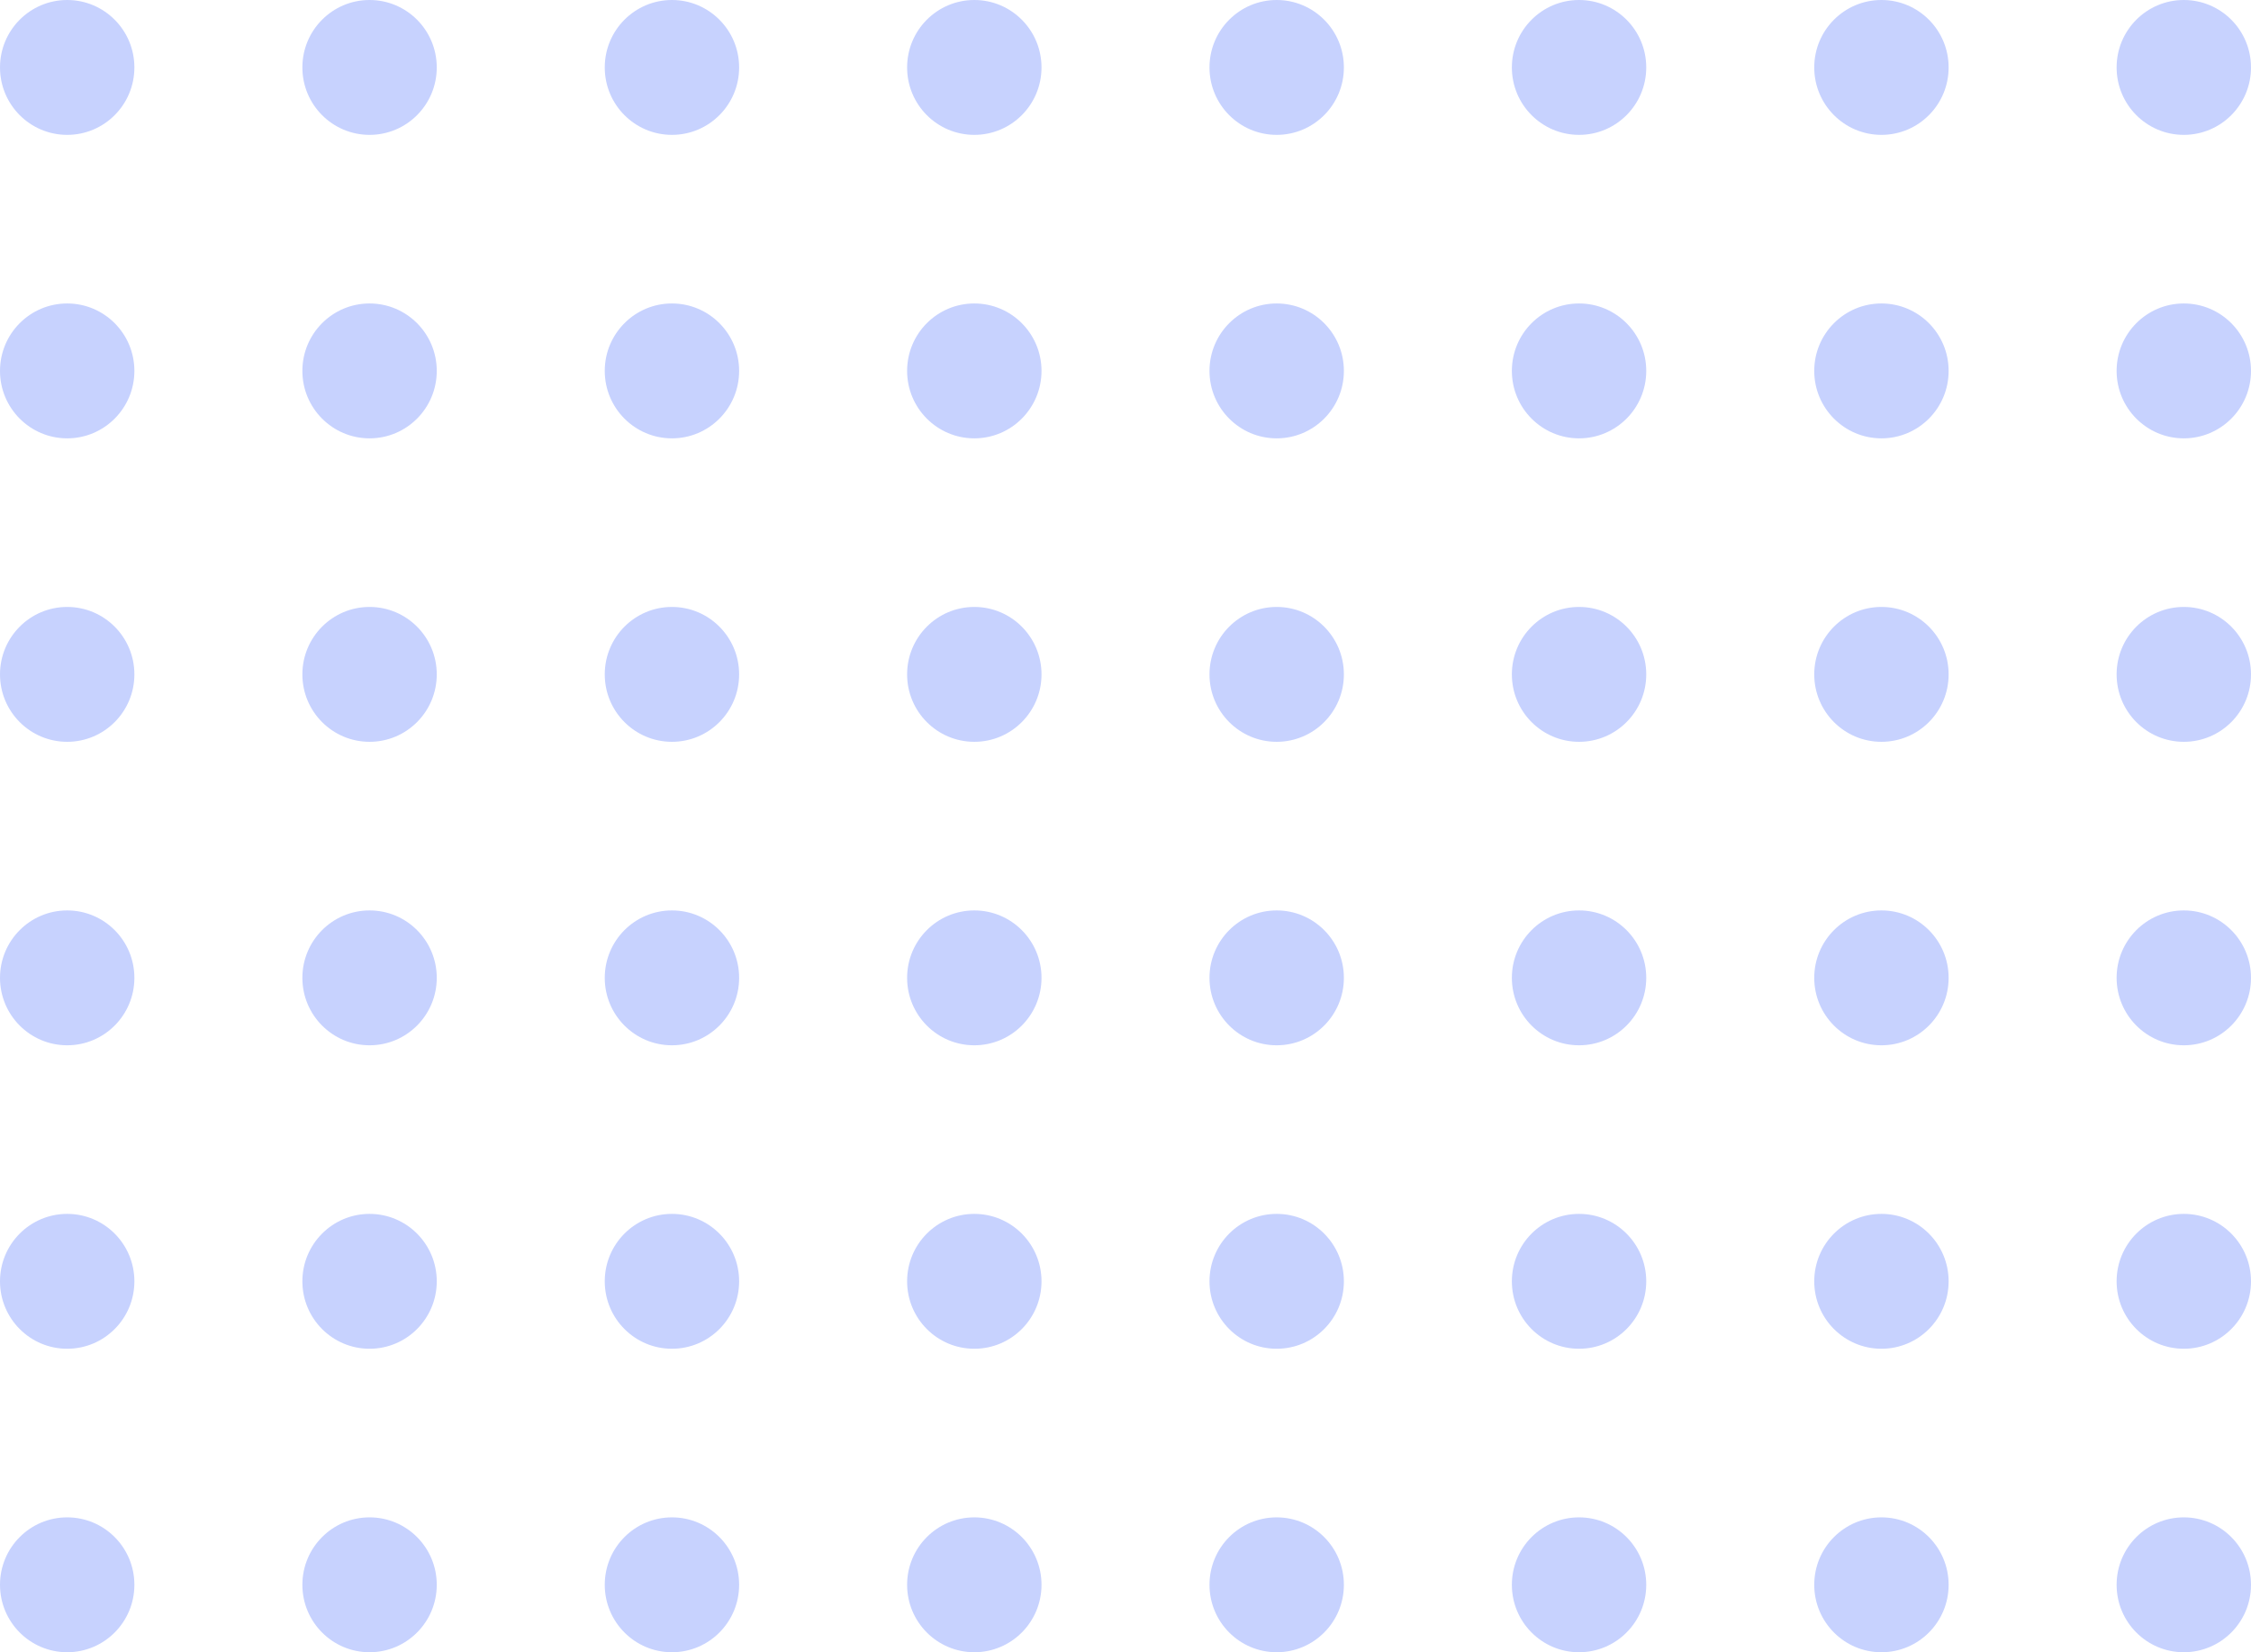 <?xml version="1.0" encoding="UTF-8"?>
    <svg class="anim-shape-circlegrid css-e7usg8" fill="none" viewBox="0 0 173 127"
        xmlns="http://www.w3.org/2000/svg">
        <path d="M5.164 10.367C8.016 10.367 10.328 8.047 10.328 5.184C10.328 2.321 8.016 0 5.164 0C2.312 0 0 2.321 0 5.184C0 8.047 2.312 10.367 5.164 10.367Z" fill="#c7d2fe"></path>
        <path d="M28.403 10.367C31.255 10.367 33.567 8.047 33.567 5.184C33.567 2.321 31.255 0 28.403 0C25.551 0 23.239 2.321 23.239 5.184C23.239 8.047 25.551 10.367 28.403 10.367Z" fill="#c7d2fe"></path>
        <path d="M51.642 10.367C54.494 10.367 56.806 8.047 56.806 5.184C56.806 2.321 54.494 0 51.642 0C48.79 0 46.478 2.321 46.478 5.184C46.478 8.047 48.79 10.367 51.642 10.367Z" fill="#c7d2fe"></path>
        <path d="M74.881 10.367C77.733 10.367 80.045 8.047 80.045 5.184C80.045 2.321 77.733 0 74.881 0C72.028 0 69.716 2.321 69.716 5.184C69.716 8.047 72.028 10.367 74.881 10.367Z" fill="#c7d2fe"></path>
        <path d="M98.119 10.367C100.972 10.367 103.284 8.047 103.284 5.184C103.284 2.321 100.972 0 98.119 0C95.267 0 92.955 2.321 92.955 5.184C92.955 8.047 95.267 10.367 98.119 10.367Z" fill="#c7d2fe"></path>
        <path d="M121.358 10.367C124.21 10.367 126.522 8.047 126.522 5.184C126.522 2.321 124.21 0 121.358 0C118.506 0 116.194 2.321 116.194 5.184C116.194 8.047 118.506 10.367 121.358 10.367Z" fill="#c7d2fe"></path>
        <path d="M144.597 10.367C147.449 10.367 149.761 8.047 149.761 5.184C149.761 2.321 147.449 0 144.597 0C141.745 0 139.433 2.321 139.433 5.184C139.433 8.047 141.745 10.367 144.597 10.367Z" fill="#c7d2fe"></path>
        <path d="M167.836 10.367C170.688 10.367 173 8.047 173 5.184C173 2.321 170.688 0 167.836 0C164.984 0 162.672 2.321 162.672 5.184C162.672 8.047 164.984 10.367 167.836 10.367Z" fill="#c7d2fe"></path>
        <path d="M5.164 33.694C8.016 33.694 10.328 31.373 10.328 28.51C10.328 25.647 8.016 23.326 5.164 23.326C2.312 23.326 0 25.647 0 28.51C0 31.373 2.312 33.694 5.164 33.694Z" fill="#c7d2fe"></path>
        <path d="M28.403 33.694C31.255 33.694 33.567 31.373 33.567 28.51C33.567 25.647 31.255 23.326 28.403 23.326C25.551 23.326 23.239 25.647 23.239 28.51C23.239 31.373 25.551 33.694 28.403 33.694Z" fill="#c7d2fe"></path>
        <path d="M51.642 33.694C54.494 33.694 56.806 31.373 56.806 28.51C56.806 25.647 54.494 23.326 51.642 23.326C48.79 23.326 46.478 25.647 46.478 28.51C46.478 31.373 48.79 33.694 51.642 33.694Z" fill="#c7d2fe"></path>
        <path d="M74.881 33.694C77.733 33.694 80.045 31.373 80.045 28.51C80.045 25.647 77.733 23.326 74.881 23.326C72.028 23.326 69.716 25.647 69.716 28.51C69.716 31.373 72.028 33.694 74.881 33.694Z" fill="#c7d2fe"></path>
        <path d="M98.119 33.694C100.972 33.694 103.284 31.373 103.284 28.51C103.284 25.647 100.972 23.326 98.119 23.326C95.267 23.326 92.955 25.647 92.955 28.51C92.955 31.373 95.267 33.694 98.119 33.694Z" fill="#c7d2fe"></path>
        <path d="M121.358 33.694C124.21 33.694 126.522 31.373 126.522 28.51C126.522 25.647 124.21 23.326 121.358 23.326C118.506 23.326 116.194 25.647 116.194 28.51C116.194 31.373 118.506 33.694 121.358 33.694Z" fill="#c7d2fe"></path>
        <path d="M144.597 33.694C147.449 33.694 149.761 31.373 149.761 28.51C149.761 25.647 147.449 23.326 144.597 23.326C141.745 23.326 139.433 25.647 139.433 28.51C139.433 31.373 141.745 33.694 144.597 33.694Z" fill="#c7d2fe"></path>
        <path d="M167.836 33.694C170.688 33.694 173 31.373 173 28.51C173 25.647 170.688 23.326 167.836 23.326C164.984 23.326 162.672 25.647 162.672 28.51C162.672 31.373 164.984 33.694 167.836 33.694Z" fill="#c7d2fe"></path>
        <path d="M5.164 57.02C8.016 57.02 10.328 54.7 10.328 51.837C10.328 48.974 8.016 46.653 5.164 46.653C2.312 46.653 0 48.974 0 51.837C0 54.7 2.312 57.02 5.164 57.02Z" fill="#c7d2fe"></path>
        <path d="M28.403 57.02C31.255 57.02 33.567 54.7 33.567 51.837C33.567 48.974 31.255 46.653 28.403 46.653C25.551 46.653 23.239 48.974 23.239 51.837C23.239 54.7 25.551 57.02 28.403 57.02Z" fill="#c7d2fe"></path>
        <path d="M51.642 57.02C54.494 57.02 56.806 54.7 56.806 51.837C56.806 48.974 54.494 46.653 51.642 46.653C48.79 46.653 46.478 48.974 46.478 51.837C46.478 54.7 48.79 57.02 51.642 57.02Z" fill="#c7d2fe"></path>
        <path d="M74.881 57.02C77.733 57.02 80.045 54.7 80.045 51.837C80.045 48.974 77.733 46.653 74.881 46.653C72.028 46.653 69.716 48.974 69.716 51.837C69.716 54.7 72.028 57.02 74.881 57.02Z" fill="#c7d2fe"></path>
        <path d="M98.119 57.02C100.972 57.02 103.284 54.7 103.284 51.837C103.284 48.974 100.972 46.653 98.119 46.653C95.267 46.653 92.955 48.974 92.955 51.837C92.955 54.7 95.267 57.02 98.119 57.02Z" fill="#c7d2fe"></path>
        <path d="M121.358 57.02C124.21 57.02 126.522 54.7 126.522 51.837C126.522 48.974 124.21 46.653 121.358 46.653C118.506 46.653 116.194 48.974 116.194 51.837C116.194 54.7 118.506 57.02 121.358 57.02Z" fill="#c7d2fe"></path>
        <path d="M144.597 57.02C147.449 57.02 149.761 54.7 149.761 51.837C149.761 48.974 147.449 46.653 144.597 46.653C141.745 46.653 139.433 48.974 139.433 51.837C139.433 54.7 141.745 57.02 144.597 57.02Z" fill="#c7d2fe"></path>
        <path d="M167.836 57.02C170.688 57.02 173 54.7 173 51.837C173 48.974 170.688 46.653 167.836 46.653C164.984 46.653 162.672 48.974 162.672 51.837C162.672 54.7 164.984 57.02 167.836 57.02Z" fill="#c7d2fe"></path>
        <path d="M5.164 80.347C8.016 80.347 10.328 78.026 10.328 75.163C10.328 72.3 8.016 69.98 5.164 69.98C2.312 69.98 0 72.3 0 75.163C0 78.026 2.312 80.347 5.164 80.347Z" fill="#c7d2fe"></path>
        <path d="M28.403 80.347C31.255 80.347 33.567 78.026 33.567 75.163C33.567 72.3 31.255 69.98 28.403 69.98C25.551 69.98 23.239 72.3 23.239 75.163C23.239 78.026 25.551 80.347 28.403 80.347Z" fill="#c7d2fe"></path>
        <path d="M51.642 80.347C54.494 80.347 56.806 78.026 56.806 75.163C56.806 72.3 54.494 69.98 51.642 69.98C48.79 69.98 46.478 72.3 46.478 75.163C46.478 78.026 48.79 80.347 51.642 80.347Z" fill="#c7d2fe"></path>
        <path d="M74.881 80.347C77.733 80.347 80.045 78.026 80.045 75.163C80.045 72.3 77.733 69.98 74.881 69.98C72.028 69.98 69.716 72.3 69.716 75.163C69.716 78.026 72.028 80.347 74.881 80.347Z" fill="#c7d2fe"></path>
        <path d="M98.119 80.347C100.972 80.347 103.284 78.026 103.284 75.163C103.284 72.3 100.972 69.98 98.119 69.98C95.267 69.98 92.955 72.3 92.955 75.163C92.955 78.026 95.267 80.347 98.119 80.347Z" fill="#c7d2fe"></path>
        <path d="M121.358 80.347C124.21 80.347 126.522 78.026 126.522 75.163C126.522 72.3 124.21 69.98 121.358 69.98C118.506 69.98 116.194 72.3 116.194 75.163C116.194 78.026 118.506 80.347 121.358 80.347Z" fill="#c7d2fe"></path>
        <path d="M144.597 80.347C147.449 80.347 149.761 78.026 149.761 75.163C149.761 72.3 147.449 69.98 144.597 69.98C141.745 69.98 139.433 72.3 139.433 75.163C139.433 78.026 141.745 80.347 144.597 80.347Z" fill="#c7d2fe"></path>
        <path d="M167.836 80.347C170.688 80.347 173 78.026 173 75.163C173 72.3 170.688 69.98 167.836 69.98C164.984 69.98 162.672 72.3 162.672 75.163C162.672 78.026 164.984 80.347 167.836 80.347Z" fill="#c7d2fe"></path>
        <path d="M5.164 103.673C8.016 103.673 10.328 101.353 10.328 98.49C10.328 95.627 8.016 93.306 5.164 93.306C2.312 93.306 0 95.627 0 98.49C0 101.353 2.312 103.673 5.164 103.673Z" fill="#c7d2fe"></path>
        <path d="M28.403 103.673C31.255 103.673 33.567 101.353 33.567 98.49C33.567 95.627 31.255 93.306 28.403 93.306C25.551 93.306 23.239 95.627 23.239 98.49C23.239 101.353 25.551 103.673 28.403 103.673Z" fill="#c7d2fe"></path>
        <path d="M51.642 103.673C54.494 103.673 56.806 101.353 56.806 98.49C56.806 95.627 54.494 93.306 51.642 93.306C48.79 93.306 46.478 95.627 46.478 98.49C46.478 101.353 48.79 103.673 51.642 103.673Z" fill="#c7d2fe"></path>
        <path d="M74.881 103.673C77.733 103.673 80.045 101.353 80.045 98.49C80.045 95.627 77.733 93.306 74.881 93.306C72.028 93.306 69.716 95.627 69.716 98.49C69.716 101.353 72.028 103.673 74.881 103.673Z" fill="#c7d2fe"></path>
        <path d="M98.119 103.673C100.972 103.673 103.284 101.353 103.284 98.49C103.284 95.627 100.972 93.306 98.119 93.306C95.267 93.306 92.955 95.627 92.955 98.49C92.955 101.353 95.267 103.673 98.119 103.673Z" fill="#c7d2fe"></path>
        <path d="M121.358 103.673C124.21 103.673 126.522 101.353 126.522 98.49C126.522 95.627 124.21 93.306 121.358 93.306C118.506 93.306 116.194 95.627 116.194 98.49C116.194 101.353 118.506 103.673 121.358 103.673Z" fill="#c7d2fe"></path>
        <path d="M144.597 103.673C147.449 103.673 149.761 101.353 149.761 98.49C149.761 95.627 147.449 93.306 144.597 93.306C141.745 93.306 139.433 95.627 139.433 98.49C139.433 101.353 141.745 103.673 144.597 103.673Z" fill="#c7d2fe"></path>
        <path d="M167.836 103.673C170.688 103.673 173 101.353 173 98.49C173 95.627 170.688 93.306 167.836 93.306C164.984 93.306 162.672 95.627 162.672 98.49C162.672 101.353 164.984 103.673 167.836 103.673Z" fill="#c7d2fe"></path>
        <path d="M5.164 127C8.016 127 10.328 124.679 10.328 121.816C10.328 118.953 8.016 116.633 5.164 116.633C2.312 116.633 0 118.953 0 121.816C0 124.679 2.312 127 5.164 127Z" fill="#c7d2fe"></path>
        <path d="M28.403 127C31.255 127 33.567 124.679 33.567 121.816C33.567 118.953 31.255 116.633 28.403 116.633C25.551 116.633 23.239 118.953 23.239 121.816C23.239 124.679 25.551 127 28.403 127Z" fill="#c7d2fe"></path>
        <path d="M51.642 127C54.494 127 56.806 124.679 56.806 121.816C56.806 118.953 54.494 116.633 51.642 116.633C48.79 116.633 46.478 118.953 46.478 121.816C46.478 124.679 48.79 127 51.642 127Z" fill="#c7d2fe"></path>
        <path d="M74.881 127C77.733 127 80.045 124.679 80.045 121.816C80.045 118.953 77.733 116.633 74.881 116.633C72.028 116.633 69.716 118.953 69.716 121.816C69.716 124.679 72.028 127 74.881 127Z" fill="#c7d2fe"></path>
        <path d="M98.119 127C100.972 127 103.284 124.679 103.284 121.816C103.284 118.953 100.972 116.633 98.119 116.633C95.267 116.633 92.955 118.953 92.955 121.816C92.955 124.679 95.267 127 98.119 127Z" fill="#c7d2fe"></path>
        <path d="M121.358 127C124.21 127 126.522 124.679 126.522 121.816C126.522 118.953 124.21 116.633 121.358 116.633C118.506 116.633 116.194 118.953 116.194 121.816C116.194 124.679 118.506 127 121.358 127Z" fill="#c7d2fe"></path>
        <path d="M144.597 127C147.449 127 149.761 124.679 149.761 121.816C149.761 118.953 147.449 116.633 144.597 116.633C141.745 116.633 139.433 118.953 139.433 121.816C139.433 124.679 141.745 127 144.597 127Z" fill="#c7d2fe"></path>
        <path d="M167.836 127C170.688 127 173 124.679 173 121.816C173 118.953 170.688 116.633 167.836 116.633C164.984 116.633 162.672 118.953 162.672 121.816C162.672 124.679 164.984 127 167.836 127Z" fill="#c7d2fe"></path>
</svg>